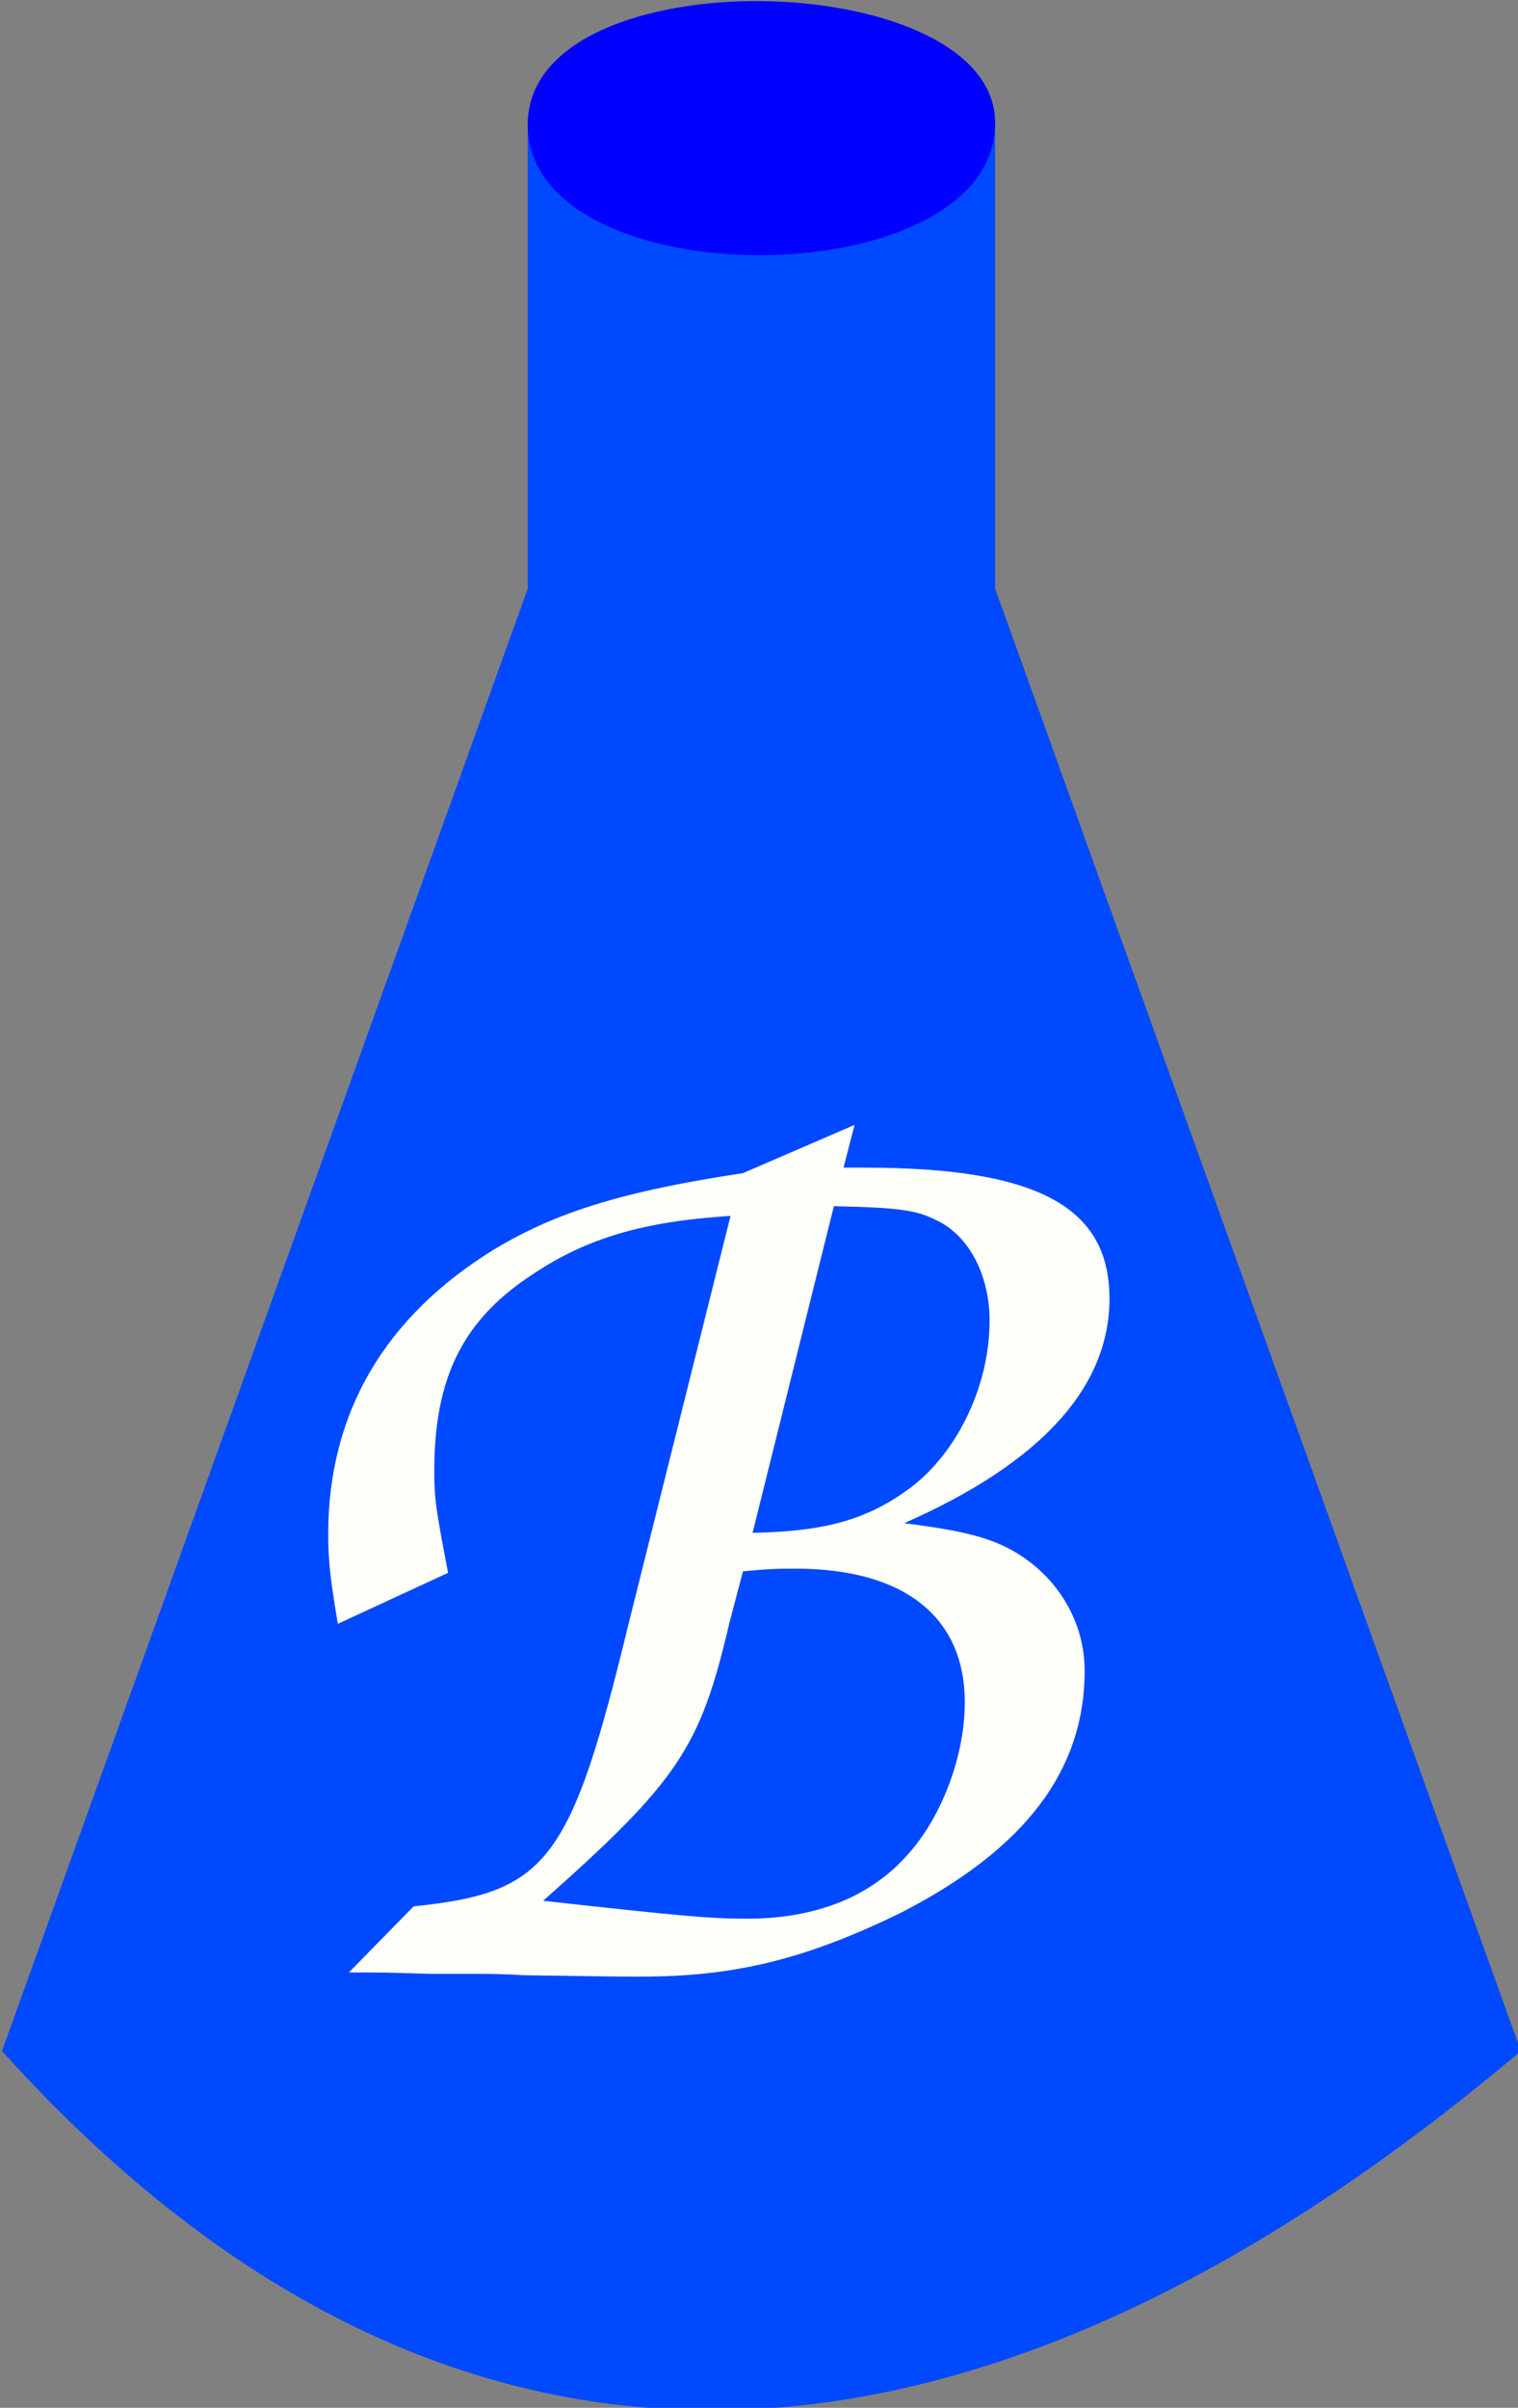 <?xml version="1.0" encoding="UTF-8" standalone="no"?>
<svg
   xmlns:dc="http://purl.org/dc/elements/1.1/"
   xmlns:cc="http://creativecommons.org/ns#"
   xmlns:rdf="http://www.w3.org/1999/02/22-rdf-syntax-ns#"
   xmlns:svg="http://www.w3.org/2000/svg"
   xmlns="http://www.w3.org/2000/svg"
   xmlns:sodipodi="http://sodipodi.sourceforge.net/DTD/sodipodi-0.dtd"
   xmlns:inkscape="http://www.inkscape.org/namespaces/inkscape"
   sodipodi:docname="logo.svg"
   inkscape:version="1.0 (4035a4fb49, 2020-05-01)"
   id="svg1248"
   version="1.1"
   viewBox="0 0 20.658 32.761"
   height="32.761mm"
   width="20.658mm">
  <rect x="0" y="0" width="20.658" height="32.761" fill="#808080" stroke="none"/>
  <defs
     id="defs1242">
    <inkscape:path-effect
       overflow_perspective="false"
       vertical_mirror="false"
       horizontal_mirror="false"
       deform_type="perspective"
       lpeversion="1"
       is_visible="true"
       id="path-effect1410"
       down_right_point="201.204,178.68"
       down_left_point="144.431,178.68"
       up_right_point="201.204,88.641"
       up_left_point="144.431,88.641"
       effect="perspective-envelope" />
  </defs>
  <sodipodi:namedview
     inkscape:window-maximized="0"
     inkscape:window-y="0"
     inkscape:window-x="577"
     inkscape:window-height="910"
     inkscape:window-width="1343"
     fit-margin-bottom="0"
     fit-margin-right="0"
     fit-margin-left="0"
     fit-margin-top="0"
     showgrid="false"
     inkscape:document-rotation="0"
     inkscape:current-layer="layer1"
     inkscape:document-units="mm"
     inkscape:cy="185.91121"
     inkscape:cx="117.25196"
     inkscape:zoom="0.35"
     inkscape:pageshadow="2"
     inkscape:pageopacity="0.0"
     borderopacity="1.0"
     bordercolor="#666666"
     pagecolor="#ffffff"
     id="base" />
  <g
     transform="translate(-119.695,-89.453)"
     id="layer1"
     inkscape:groupmode="layer"
     inkscape:label="Layer 1">
    <g
       style="display:inline"
       id="g1368"
       transform="matrix(0.364,0,0,0.364,67.142,57.199)"
       inkscape:path-effect="#path-effect1410">
      <g
         id="g1377"
         transform="matrix(0.728,0,0,0.728,33.068,33.508)">
        <g
           id="g1408">
          <path
             sodipodi:nodetypes="ccccccc"
             id="path10"
             d="m 153,181 c 20.522,22.786 46.809,26.345 78,0 L 204,105.911 V 82 c -8.324,1.06 -16.457,-0.937 -24,0 v 23.911 z"
             style="fill:#0049ff;fill-opacity:1;stroke:none;stroke-width:0.265px;stroke-linecap:butt;stroke-linejoin:miter;stroke-opacity:1"
             inkscape:original-d="m 153,181 c 20.52241,22.78619 46.80926,26.34532 78,0 L 204,105.91069 V 82 c -8.3239,1.060379 -16.45679,-0.937342 -24,0 v 23.91069 z" />
          <path
             sodipodi:nodetypes="sss"
             id="path14"
             d="m 180,82 c -0.149,9.094 24,9.016 24,0 0,-8.039 -23.859,-8.632 -24,0 z"
             style="fill:#0000ff;fill-opacity:1;stroke:none;stroke-width:0.265px;stroke-linecap:butt;stroke-linejoin:miter;stroke-opacity:1"
             inkscape:original-d="m 180,81.999999 c -0.14895,9.094235 24,9.016167 24,0 0,-8.039186 -23.85863,-8.631808 -24,0 z" />
          <g
             style="font-style:normal;font-variant:normal;font-weight:normal;font-stretch:normal;font-size:70.763px;line-height:1.25;font-family:Z003;-inkscape-font-specification:'Z003, Normal';font-variant-ligatures:normal;font-variant-caps:normal;font-variant-numeric:normal;font-variant-east-asian:normal;letter-spacing:0px;fill:#fffff9;fill-opacity:1;stroke-width:0.369"
             id="text1361"
             aria-label="B">
            <path
               id="path1401"
               style="font-style:normal;font-variant:normal;font-weight:normal;font-stretch:normal;font-size:70.763px;font-family:Z003;-inkscape-font-specification:'Z003, Normal';font-variant-ligatures:normal;font-variant-caps:normal;font-variant-numeric:normal;font-variant-east-asian:normal;fill:#fffff9;fill-opacity:1;stroke-width:0.369"
               d="m 170.812,176.966 c 1.84,0 1.911,0 4.104,0.071 h 2.406 c 0.425,0 1.345,0 2.477,0.071 4.741,0.071 4.741,0.071 6.015,0.071 4.883,0 8.492,-0.92 13.303,-3.255 6.369,-3.255 9.482,-7.289 9.482,-12.454 0,-2.194 -1.061,-4.246 -2.831,-5.59 -1.486,-1.132 -3.043,-1.557 -6.439,-1.981 7.076,-3.114 10.544,-7.006 10.544,-11.534 0,-4.741 -3.75,-6.723 -12.596,-6.723 h -1.061 l 0.566,-2.194 -5.732,2.477 c -6.086,0.92 -9.553,1.981 -12.737,3.892 -5.661,3.467 -8.562,8.421 -8.562,14.648 0,1.486 0.142,2.477 0.495,4.6 l 5.661,-2.618 c -0.637,-3.326 -0.708,-3.821 -0.708,-5.236 0,-4.812 1.486,-7.784 5.095,-10.119 2.76,-1.84 5.661,-2.689 10.119,-2.972 l -5.236,20.946 c -2.972,12.242 -4.175,13.799 -11.039,14.506 z m 20.238,-20.592 c 1.345,-0.142 1.981,-0.142 2.689,-0.142 5.59,0 8.704,2.477 8.704,6.864 0,2.689 -1.132,5.803 -2.901,7.784 -1.911,2.194 -4.741,3.326 -8.279,3.326 -1.911,0 -3.467,-0.142 -10.473,-0.92 6.935,-6.156 8.067,-7.855 9.553,-14.223 z m 4.67,-18.752 c 3.397,0.071 4.246,0.212 5.236,0.708 1.698,0.778 2.76,2.831 2.76,5.166 0,3.326 -1.628,6.722 -4.034,8.562 -2.194,1.628 -4.317,2.264 -8.138,2.335 z"
               inkscape:original-d="m 170.81172,176.96581 c 1.83984,0 1.9106,0 4.10426,0.0708 h 2.40594 c 0.42458,0 1.3445,0 2.47671,0.0708 4.74113,0.0708 4.74113,0.0708 6.01487,0.0708 4.88265,0 8.49157,-0.91992 13.30346,-3.2551 6.36868,-3.2551 9.48225,-7.2886 9.48225,-12.45431 0,-2.19365 -1.06144,-4.24578 -2.83052,-5.59028 -1.48603,-1.13221 -3.04281,-1.55679 -6.43944,-1.98137 7.07631,-3.11357 10.5437,-7.00555 10.5437,-11.53438 0,-4.74113 -3.75045,-6.7225 -12.59583,-6.7225 h -1.06145 l 0.56611,-2.19365 -5.73182,2.4767 c -6.08562,0.91992 -9.55301,1.98137 -12.73735,3.89197 -5.66105,3.4674 -8.56234,8.42081 -8.56234,14.64797 0,1.48602 0.14153,2.47671 0.49534,4.5996 l 5.66105,-2.61824 c -0.63687,-3.32586 -0.70763,-3.8212 -0.70763,-5.23647 0,-4.81189 1.48603,-7.78394 5.09494,-10.11912 2.75976,-1.83984 5.66105,-2.689 10.11913,-2.97205 l -5.23647,20.94588 c -2.97205,12.24201 -4.17503,13.7988 -11.03905,14.50643 z m 20.23824,-20.59206 c 1.3445,-0.14153 1.98137,-0.14153 2.689,-0.14153 5.59029,0 8.70386,2.47671 8.70386,6.86402 0,2.689 -1.13221,5.80258 -2.90128,7.78395 -1.91061,2.19365 -4.74113,3.32586 -8.27929,3.32586 -1.9106,0 -3.46739,-0.14152 -10.47294,-0.91992 6.93479,-6.15639 8.067,-7.8547 9.55302,-14.22338 z m 4.67037,-18.75222 c 3.39663,0.0708 4.24578,0.21229 5.23647,0.70763 1.69831,0.77839 2.75976,2.83052 2.75976,5.16571 0,3.32586 -1.62755,6.72249 -4.0335,8.56233 -2.19365,1.62755 -4.31655,2.26442 -8.13775,2.33518 z" />
          </g>
        </g>
      </g>
    </g>
  </g>
</svg>
